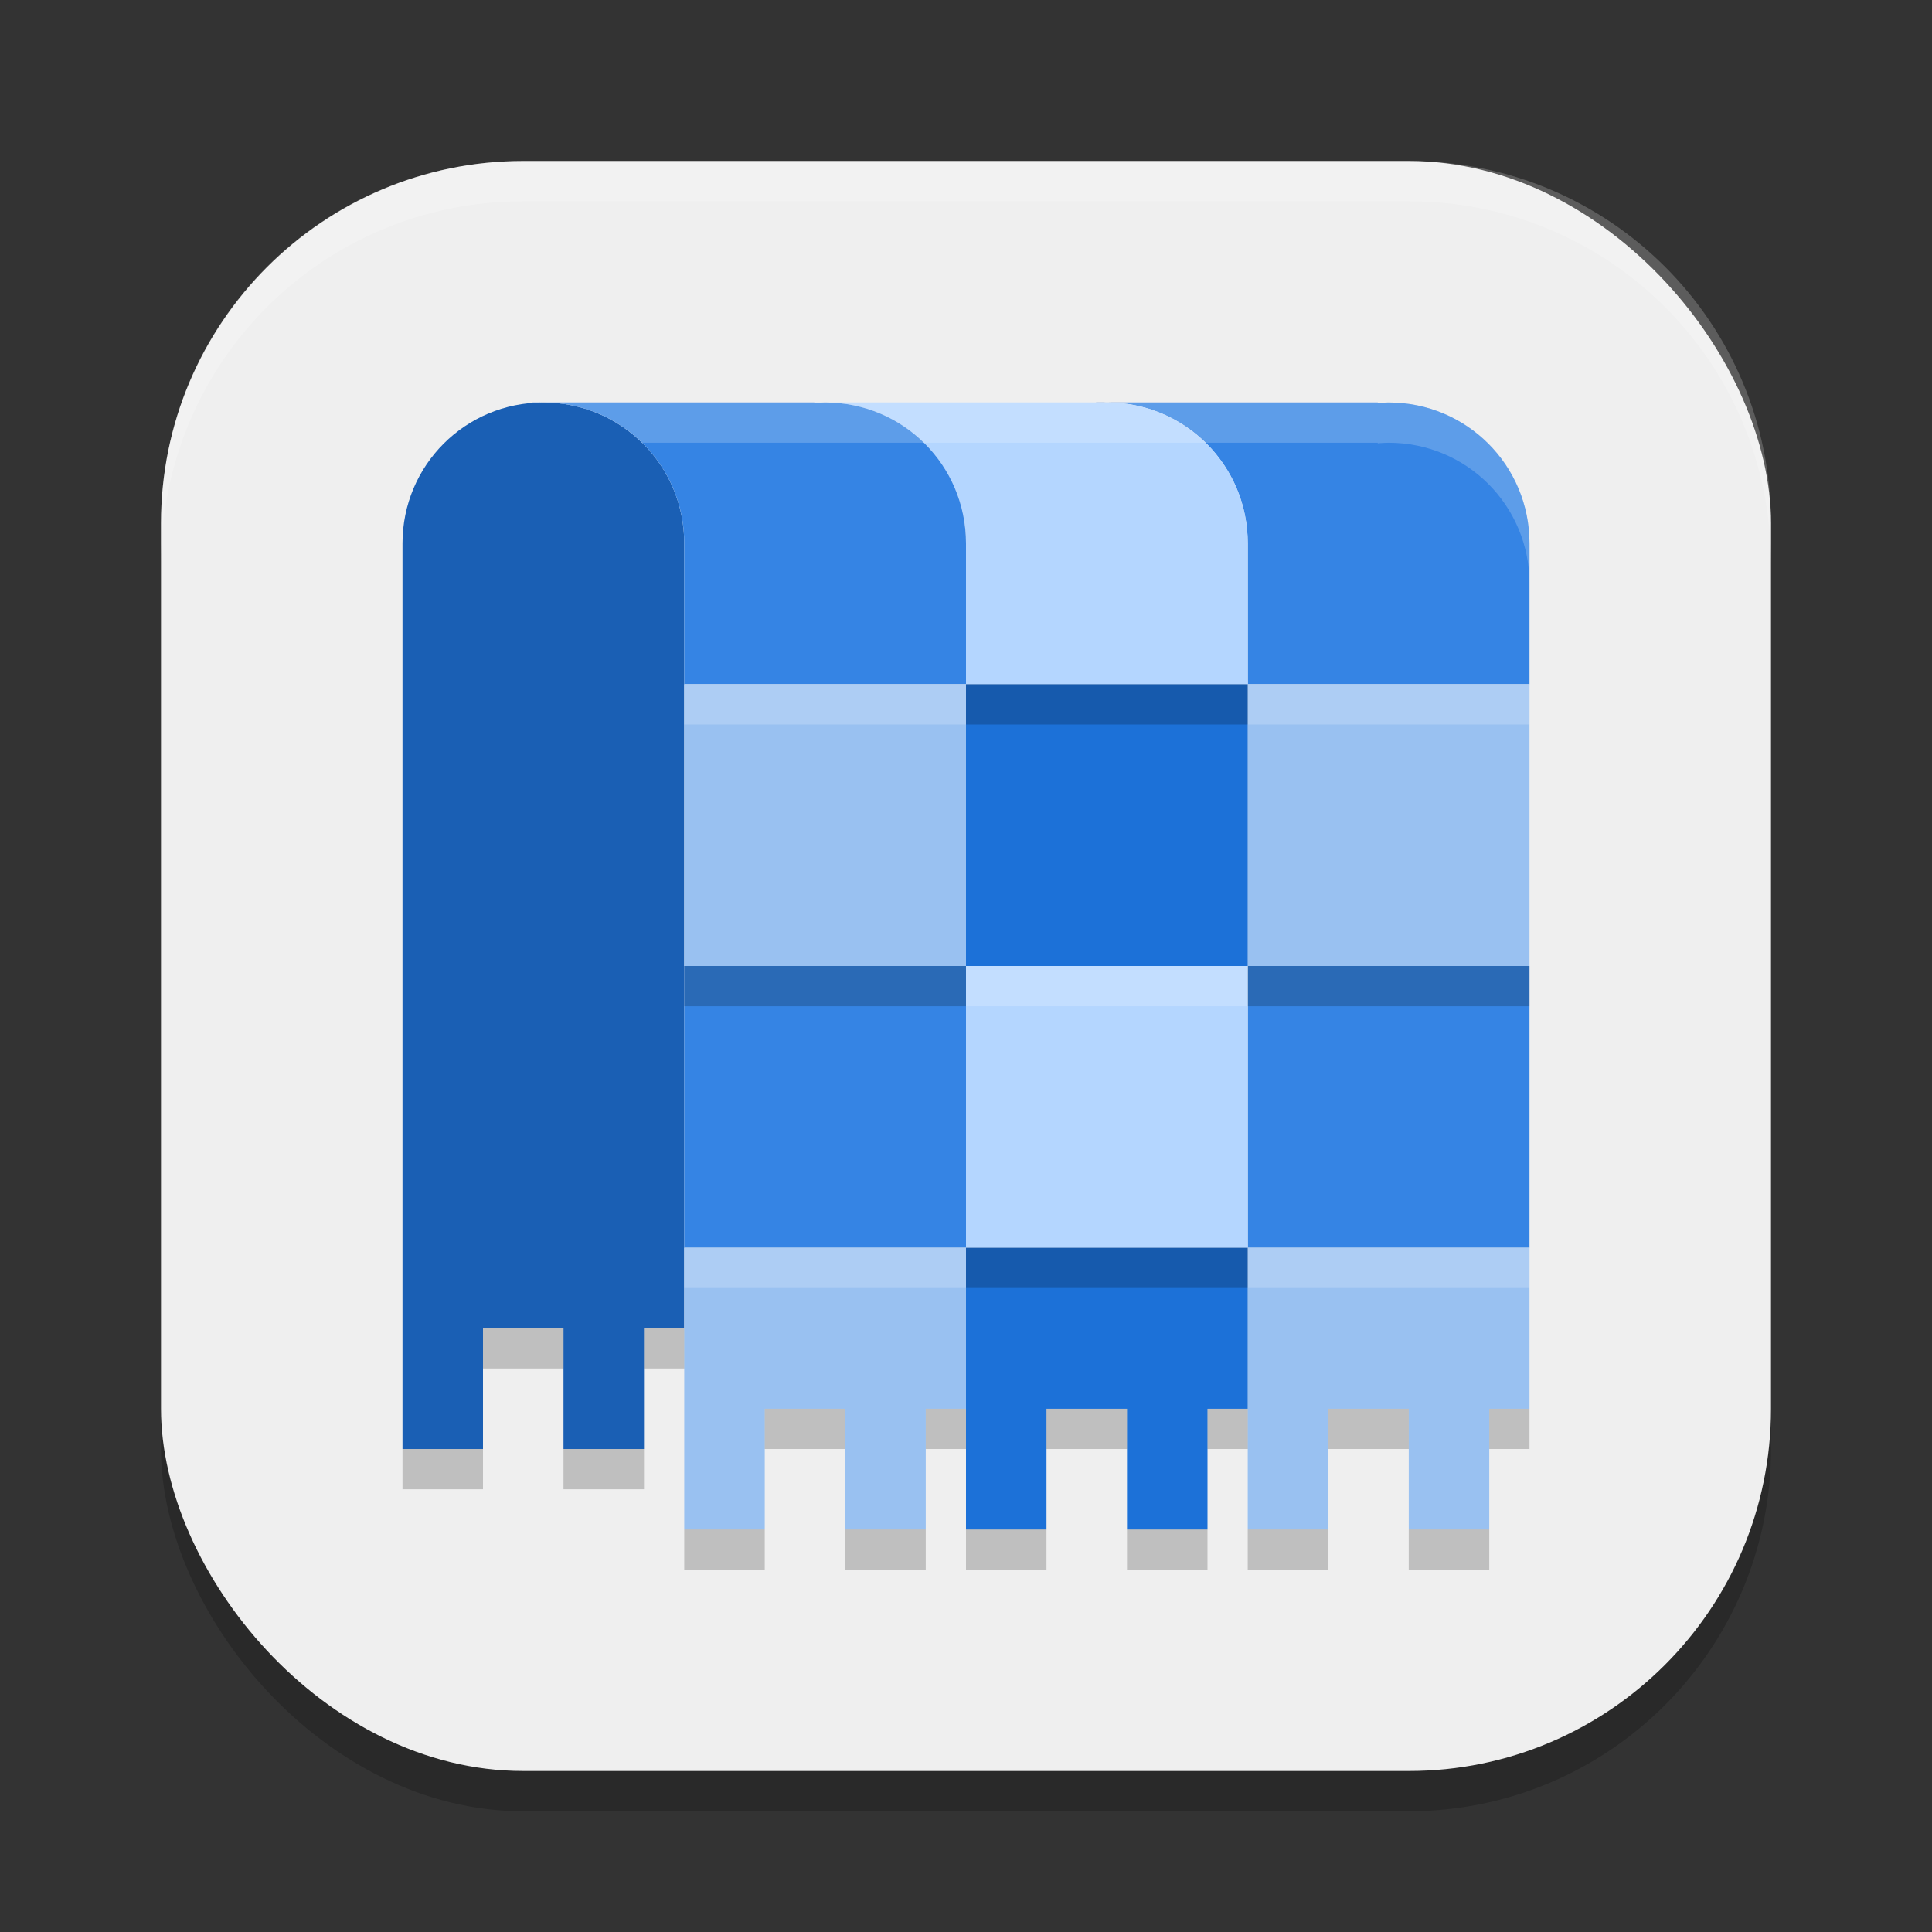 <?xml version="1.0" encoding="UTF-8" standalone="no"?>
<!-- Created with Inkscape (http://www.inkscape.org/) -->

<svg
   width="48"
   height="48"
   viewBox="0 0 48 48"
   version="1.1"
   id="svg5"
   inkscape:version="1.3 (0e150ed6c4, 2023-07-21)"
   sodipodi:docname="com.rafaelmardojai.Blanket.svg"
   xmlns:inkscape="http://www.inkscape.org/namespaces/inkscape"
   xmlns:sodipodi="http://sodipodi.sourceforge.net/DTD/sodipodi-0.dtd"
   xmlns="http://www.w3.org/2000/svg"
   xmlns:svg="http://www.w3.org/2000/svg">
  <rect x="0" y="0" width="48" height="48" fill="#333333" stroke="none"/>
  <sodipodi:namedview
     id="namedview7"
     pagecolor="#ffffff"
     bordercolor="#000000"
     borderopacity="0.25"
     inkscape:showpageshadow="2"
     inkscape:pageopacity="0.0"
     inkscape:pagecheckerboard="0"
     inkscape:deskcolor="#d1d1d1"
     inkscape:document-units="px"
     showgrid="false"
     inkscape:zoom="16.3125"
     inkscape:cx="23.969349"
     inkscape:cy="24"
     inkscape:window-width="1920"
     inkscape:window-height="984"
     inkscape:window-x="0"
     inkscape:window-y="29"
     inkscape:window-maximized="1"
     inkscape:current-layer="svg5" />
  <defs
     id="defs2" />
  <rect
     style="opacity:0.2;fill:#000000;stroke-width:2.857;stroke-linecap:square"
     id="rect234"
     width="40"
     height="40"
     x="4"
     y="5"
     ry="9" />
  <rect
     style="fill:#efefef;fill-opacity:1;stroke-width:2.857;stroke-linecap:square"
     id="rect396"
     width="40"
     height="40"
     x="4"
     y="4"
     ry="9" />
  <path
     style="fill:#1a5fb4"
     d="m 13.5,10 c -1.939,0 -3.5,1.561 -3.5,3.5 V 24 32.75 36 H 12 v -3 h 2 v 3 h 2 v -3 h 1 V 24 13.5 C 17,11.561 15.439,10 13.5,10 Z"
     id="path1" />
  <path
     style="fill:#3584e4"
     d="m 27.231,10 v 0.014 C 27.32,10.007 27.409,10 27.5,10 Z m 0.269,0 c 1.939,0 3.5,1.561 3.5,3.5 0,8.167 0,-4.667 0,3.5 h 7 c 0,-8.167 0,4.667 0,-3.5 C 38,11.561 36.439,10 34.5,10 c -0.091,0 -0.18,0.007 -0.269,0.014 V 10 Z"
     id="path2" />
  <rect
     style="fill:#99c1f1"
     width="7"
     height="7"
     x="31"
     y="17"
     id="rect2" />
  <rect
     style="fill:#3584e4"
     width="7"
     height="7"
     x="31"
     y="24"
     id="rect3" />
  <path
     style="fill:#b4d6ff"
     d="m 20.231,10 v 0.014 C 20.32,10.007 20.409,10 20.5,10 Z m 0.269,0 C 22.439,10 24,11.561 24,13.5 c 0,8.167 0,-4.667 0,3.5 h 7 c 0,-8.167 0,4.667 0,-3.5 C 31,11.561 29.439,10 27.5,10 c -0.091,0 -0.18,0.007 -0.269,0.014 V 10 Z"
     id="path3" />
  <rect
     style="fill:#1c71d8"
     width="7"
     height="7"
     x="24"
     y="17"
     id="rect4" />
  <path
     style="fill:#3584e4"
     d="m 13.231,10 v 0.014 C 13.32,10.007 13.409,10 13.5,10 Z m 0.269,0 c 1.939,0 3.5,1.561 3.5,3.5 0,8.167 0,-4.667 0,3.5 H 24 c 0,-8.167 0,4.667 0,-3.5 C 24,11.561 22.439,10 20.5,10 c -0.091,0 -0.18,0.007 -0.269,0.014 V 10 Z"
     id="path4" />
  <rect
     style="fill:#99c1f1"
     width="7"
     height="7"
     x="17"
     y="17"
     id="rect5" />
  <rect
     style="fill:#3584e4"
     width="7"
     height="7"
     x="17"
     y="24"
     id="rect6" />
  <rect
     style="fill:#b4d6ff"
     width="7"
     height="7"
     x="24"
     y="24"
     id="rect7" />
  <path
     style="fill:#99c1f1"
     d="M 31,31 V 35 38 h 2 v -3 h 2 v 3 h 2 v -3 h 1 v -4 z"
     id="path7" />
  <path
     style="fill:#1c71d8"
     d="M 24,31 V 35 38 h 2 v -3 h 2 v 3 H 30 v -3 h 1 v -4 z"
     id="path8" />
  <path
     style="fill:#99c1f1"
     d="M 17,31 V 34.5 38 h 2 v -3 h 2 v 3 h 2 V 35 H 24 v -4 z"
     id="path9" />
  <path
     style="opacity:0.2;fill:#ffffff"
     d="m 13.23,10 v 0.014 C 13.32,10.007 13.409,10 13.5,10 Z M 13.5,10 c 0.956,0 1.817,0.383 2.447,1 H 20.23 20.5 27.23 27.5 34.23 v 0.014 C 34.32,11.007 34.409,11 34.5,11 c 1.939,0 3.5,1.561 3.5,3.5 v -1 C 38,11.561 36.439,10 34.5,10 c -0.091,0 -0.18,0.007 -0.27,0.014 V 10 H 27.5 27.23 20.5 20.23 Z m 3.5,7 v 1 h 7 v -1 z m 14,0 v 1 h 7 v -1 z m -7,7 v 1 h 7 v -1 z m -7,7 v 1 h 7 v -1 z m 14,0 v 1 h 7 v -1 z"
     id="path10" />
  <path
     style="opacity:0.2;fill:#000000"
     d="m 24,17 v 1 h 7 v -1 z m -7,7 v 1 h 7 v -1 z m 14,0 v 1 h 7 v -1 z m -7,7 v 1 h 7 v -1 z m -12,2 v 1 h 2 v -1 z m 4,0 v 1 h 1 v -1 z m 3,2 v 1 h 2 v -1 z m 4,0 v 1 h 1 v -1 z m 3,0 v 1 h 2 v -1 z m 4,0 v 1 h 1 v -1 z m 3,0 v 1 h 2 v -1 z m 4,0 v 1 h 1 v -1 z m -27,1 v 1 h 2 v -1 z m 4,0 v 1 h 2 v -1 z m 3,2 v 1 h 2 v -1 z m 4,0 v 1 h 2 v -1 z m 3,0 v 1 h 2 v -1 z m 4,0 v 1 h 2 v -1 z m 3,0 v 1 h 2 v -1 z m 4,0 v 1 h 2 v -1 z"
     id="path11" />
  <path
     id="path1040"
     style="opacity:0.2;fill:#ffffff;stroke-width:8;stroke-linecap:square"
     d="M 13,4 C 8.014,4 4,8.014 4,13 v 1 C 4,9.014 8.014,5 13,5 h 22 c 4.986,0 9,4.014 9,9 V 13 C 44,8.014 39.986,4 35,4 Z" />
</svg>
